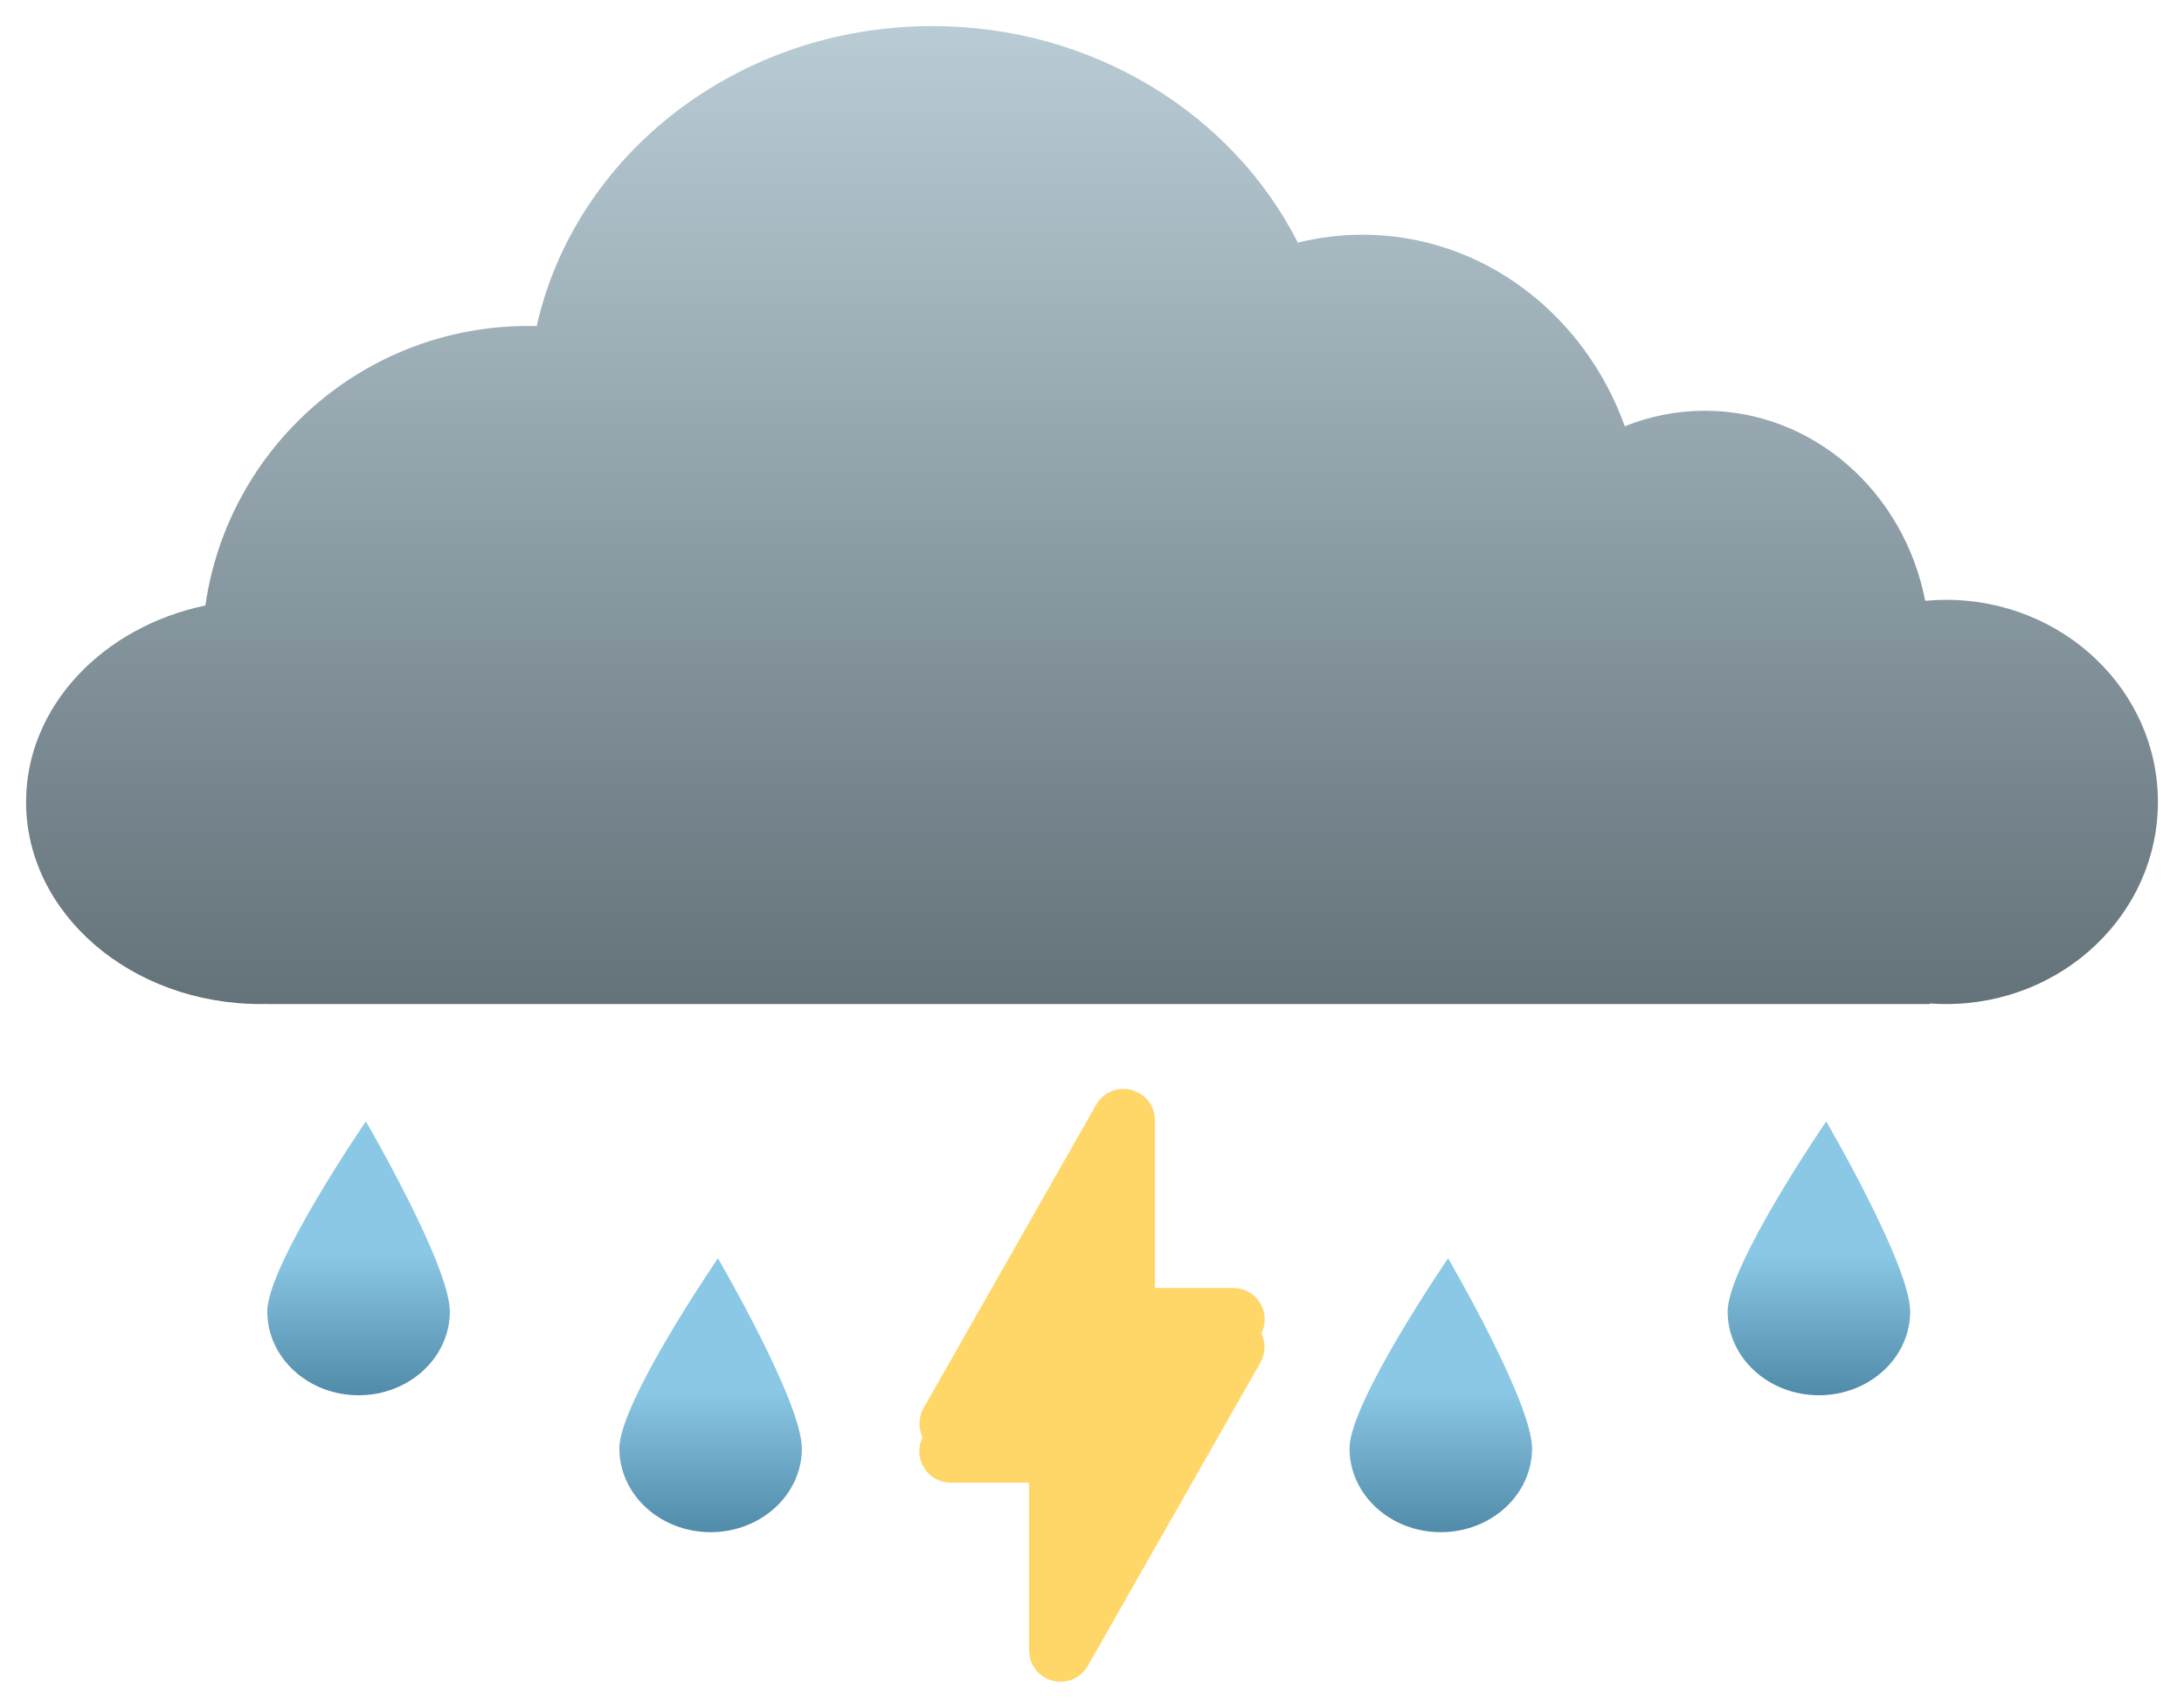 <svg width="335" height="262" viewBox="0 0 335 262" fill="none" xmlns="http://www.w3.org/2000/svg">
<g filter="url(#filter0_df_33_575)">
<path d="M145.109 218.183L171.594 171.644C172.011 170.912 173.128 171.207 173.128 172.049V199.768C173.128 200.873 174.023 201.768 175.128 201.768H189.152C189.782 201.768 190.177 202.448 189.865 202.995L163.38 249.534C162.963 250.266 161.846 249.97 161.846 249.128V221.4C161.846 220.295 160.951 219.409 159.846 219.409H145.822C145.192 219.409 144.797 218.73 145.109 218.183Z" fill="#FFD768"/>
<path d="M145.109 218.183L171.594 171.644C172.011 170.912 173.128 171.207 173.128 172.049V199.768C173.128 200.873 174.023 201.768 175.128 201.768H189.152C189.782 201.768 190.177 202.448 189.865 202.995L163.38 249.534C162.963 250.266 161.846 249.97 161.846 249.128V221.4C161.846 220.295 160.951 219.409 159.846 219.409H145.822C145.192 219.409 144.797 218.73 145.109 218.183Z" stroke="#FFD768" stroke-width="8"/>
</g>
<path d="M145.135 217.955L171.62 171.416C172.037 170.684 173.154 170.98 173.154 171.822V199.541C173.154 200.645 174.049 201.541 175.154 201.541H189.178C189.808 201.541 190.203 202.22 189.891 202.767L163.406 249.306C162.989 250.038 161.872 249.743 161.872 248.9V221.172C161.872 220.067 160.977 219.181 159.872 219.181H145.848C145.218 219.181 144.823 218.502 145.135 217.955Z" fill="#FFD768" stroke="#FFD768" stroke-width="8"/>
<g filter="url(#filter1_d_33_575)">
<path d="M69 197.156C69 204.25 62.732 210 55 210C47.268 210 41 204.25 41 197.156C41 190.062 56.12 168 56.12 168C56.12 168 69 190.062 69 197.156Z" fill="url(#paint0_linear_33_575)"/>
</g>
<g filter="url(#filter2_d_33_575)">
<path d="M123 218.156C123 225.25 116.732 231 109 231C101.268 231 95 225.25 95 218.156C95 211.062 110.12 189 110.12 189C110.12 189 123 211.062 123 218.156Z" fill="url(#paint1_linear_33_575)"/>
</g>
<g filter="url(#filter3_d_33_575)">
<path d="M235 218.156C235 225.25 228.732 231 221 231C213.268 231 207 225.25 207 218.156C207 211.062 222.12 189 222.12 189C222.12 189 235 211.062 235 218.156Z" fill="url(#paint2_linear_33_575)"/>
</g>
<g filter="url(#filter4_d_33_575)">
<path d="M293 197.156C293 204.25 286.732 210 279 210C271.268 210 265 204.25 265 197.156C265 190.062 280.12 168 280.12 168C280.12 168 293 190.062 293 197.156Z" fill="url(#paint3_linear_33_575)"/>
</g>
<g filter="url(#filter5_d_33_575)">
<path d="M143 0C167.765 0 189.138 13.584 199.071 33.221C202.259 32.423 205.583 32 209 32C227.384 32 243.071 44.209 249.221 61.382C253.036 59.844 257.175 59 261.5 59C278.174 59 292.085 71.514 295.3 88.149C296.353 88.051 297.42 88 298.5 88C316.449 88 331 101.879 331 119C331 136.121 316.449 150 298.5 150C297.659 150 296.825 149.969 296 149.909V150H41V149.987C40.668 149.995 40.334 150 40 150C20.118 150 4 136.121 4 119C4 104.399 15.723 92.158 31.505 88.87C34.965 64.633 55.806 46 81 46C81.443 46 81.885 46.006 82.325 46.018C88.227 19.734 113.15 0 143 0Z" fill="url(#paint4_linear_33_575)"/>
</g>
<defs>
<filter id="filter0_df_33_575" x="136.994" y="163.221" width="60.986" height="98.736" filterUnits="userSpaceOnUse" color-interpolation-filters="sRGB">
<feFlood flood-opacity="0" result="BackgroundImageFix"/>
<feColorMatrix in="SourceAlpha" type="matrix" values="0 0 0 0 0 0 0 0 0 0 0 0 0 0 0 0 0 0 127 0" result="hardAlpha"/>
<feOffset dy="4"/>
<feGaussianBlur stdDeviation="2"/>
<feComposite in2="hardAlpha" operator="out"/>
<feColorMatrix type="matrix" values="0 0 0 0 0 0 0 0 0 0 0 0 0 0 0 0 0 0 0.25 0"/>
<feBlend mode="normal" in2="BackgroundImageFix" result="effect1_dropShadow_33_575"/>
<feBlend mode="normal" in="SourceGraphic" in2="effect1_dropShadow_33_575" result="shape"/>
<feGaussianBlur stdDeviation="2" result="effect2_foregroundBlur_33_575"/>
</filter>
<filter id="filter1_d_33_575" x="37" y="168" width="36" height="50" filterUnits="userSpaceOnUse" color-interpolation-filters="sRGB">
<feFlood flood-opacity="0" result="BackgroundImageFix"/>
<feColorMatrix in="SourceAlpha" type="matrix" values="0 0 0 0 0 0 0 0 0 0 0 0 0 0 0 0 0 0 127 0" result="hardAlpha"/>
<feOffset dy="4"/>
<feGaussianBlur stdDeviation="2"/>
<feComposite in2="hardAlpha" operator="out"/>
<feColorMatrix type="matrix" values="0 0 0 0 0 0 0 0 0 0 0 0 0 0 0 0 0 0 0.25 0"/>
<feBlend mode="normal" in2="BackgroundImageFix" result="effect1_dropShadow_33_575"/>
<feBlend mode="normal" in="SourceGraphic" in2="effect1_dropShadow_33_575" result="shape"/>
</filter>
<filter id="filter2_d_33_575" x="91" y="189" width="36" height="50" filterUnits="userSpaceOnUse" color-interpolation-filters="sRGB">
<feFlood flood-opacity="0" result="BackgroundImageFix"/>
<feColorMatrix in="SourceAlpha" type="matrix" values="0 0 0 0 0 0 0 0 0 0 0 0 0 0 0 0 0 0 127 0" result="hardAlpha"/>
<feOffset dy="4"/>
<feGaussianBlur stdDeviation="2"/>
<feComposite in2="hardAlpha" operator="out"/>
<feColorMatrix type="matrix" values="0 0 0 0 0 0 0 0 0 0 0 0 0 0 0 0 0 0 0.25 0"/>
<feBlend mode="normal" in2="BackgroundImageFix" result="effect1_dropShadow_33_575"/>
<feBlend mode="normal" in="SourceGraphic" in2="effect1_dropShadow_33_575" result="shape"/>
</filter>
<filter id="filter3_d_33_575" x="203" y="189" width="36" height="50" filterUnits="userSpaceOnUse" color-interpolation-filters="sRGB">
<feFlood flood-opacity="0" result="BackgroundImageFix"/>
<feColorMatrix in="SourceAlpha" type="matrix" values="0 0 0 0 0 0 0 0 0 0 0 0 0 0 0 0 0 0 127 0" result="hardAlpha"/>
<feOffset dy="4"/>
<feGaussianBlur stdDeviation="2"/>
<feComposite in2="hardAlpha" operator="out"/>
<feColorMatrix type="matrix" values="0 0 0 0 0 0 0 0 0 0 0 0 0 0 0 0 0 0 0.25 0"/>
<feBlend mode="normal" in2="BackgroundImageFix" result="effect1_dropShadow_33_575"/>
<feBlend mode="normal" in="SourceGraphic" in2="effect1_dropShadow_33_575" result="shape"/>
</filter>
<filter id="filter4_d_33_575" x="261" y="168" width="36" height="50" filterUnits="userSpaceOnUse" color-interpolation-filters="sRGB">
<feFlood flood-opacity="0" result="BackgroundImageFix"/>
<feColorMatrix in="SourceAlpha" type="matrix" values="0 0 0 0 0 0 0 0 0 0 0 0 0 0 0 0 0 0 127 0" result="hardAlpha"/>
<feOffset dy="4"/>
<feGaussianBlur stdDeviation="2"/>
<feComposite in2="hardAlpha" operator="out"/>
<feColorMatrix type="matrix" values="0 0 0 0 0 0 0 0 0 0 0 0 0 0 0 0 0 0 0.25 0"/>
<feBlend mode="normal" in2="BackgroundImageFix" result="effect1_dropShadow_33_575"/>
<feBlend mode="normal" in="SourceGraphic" in2="effect1_dropShadow_33_575" result="shape"/>
</filter>
<filter id="filter5_d_33_575" x="0" y="0" width="335" height="158" filterUnits="userSpaceOnUse" color-interpolation-filters="sRGB">
<feFlood flood-opacity="0" result="BackgroundImageFix"/>
<feColorMatrix in="SourceAlpha" type="matrix" values="0 0 0 0 0 0 0 0 0 0 0 0 0 0 0 0 0 0 127 0" result="hardAlpha"/>
<feOffset dy="4"/>
<feGaussianBlur stdDeviation="2"/>
<feComposite in2="hardAlpha" operator="out"/>
<feColorMatrix type="matrix" values="0 0 0 0 0 0 0 0 0 0 0 0 0 0 0 0 0 0 0.25 0"/>
<feBlend mode="normal" in2="BackgroundImageFix" result="effect1_dropShadow_33_575"/>
<feBlend mode="normal" in="SourceGraphic" in2="effect1_dropShadow_33_575" result="shape"/>
</filter>
<linearGradient id="paint0_linear_33_575" x1="113.642" y1="168" x2="113.642" y2="210" gradientUnits="userSpaceOnUse">
<stop offset="0.481" stop-color="#8BC8E5"/>
<stop offset="1" stop-color="#508BA9"/>
</linearGradient>
<linearGradient id="paint1_linear_33_575" x1="167.642" y1="189" x2="167.642" y2="231" gradientUnits="userSpaceOnUse">
<stop offset="0.481" stop-color="#8BC8E5"/>
<stop offset="1" stop-color="#508BA9"/>
</linearGradient>
<linearGradient id="paint2_linear_33_575" x1="279.642" y1="189" x2="279.642" y2="231" gradientUnits="userSpaceOnUse">
<stop offset="0.481" stop-color="#8BC8E5"/>
<stop offset="1" stop-color="#508BA9"/>
</linearGradient>
<linearGradient id="paint3_linear_33_575" x1="337.642" y1="168" x2="337.642" y2="210" gradientUnits="userSpaceOnUse">
<stop offset="0.481" stop-color="#8BC8E5"/>
<stop offset="1" stop-color="#508BA9"/>
</linearGradient>
<linearGradient id="paint4_linear_33_575" x1="167.5" y1="0" x2="167.5" y2="150" gradientUnits="userSpaceOnUse">
<stop stop-color="#B9CCD5"/>
<stop offset="1" stop-color="#647279"/>
</linearGradient>
</defs>
</svg>
